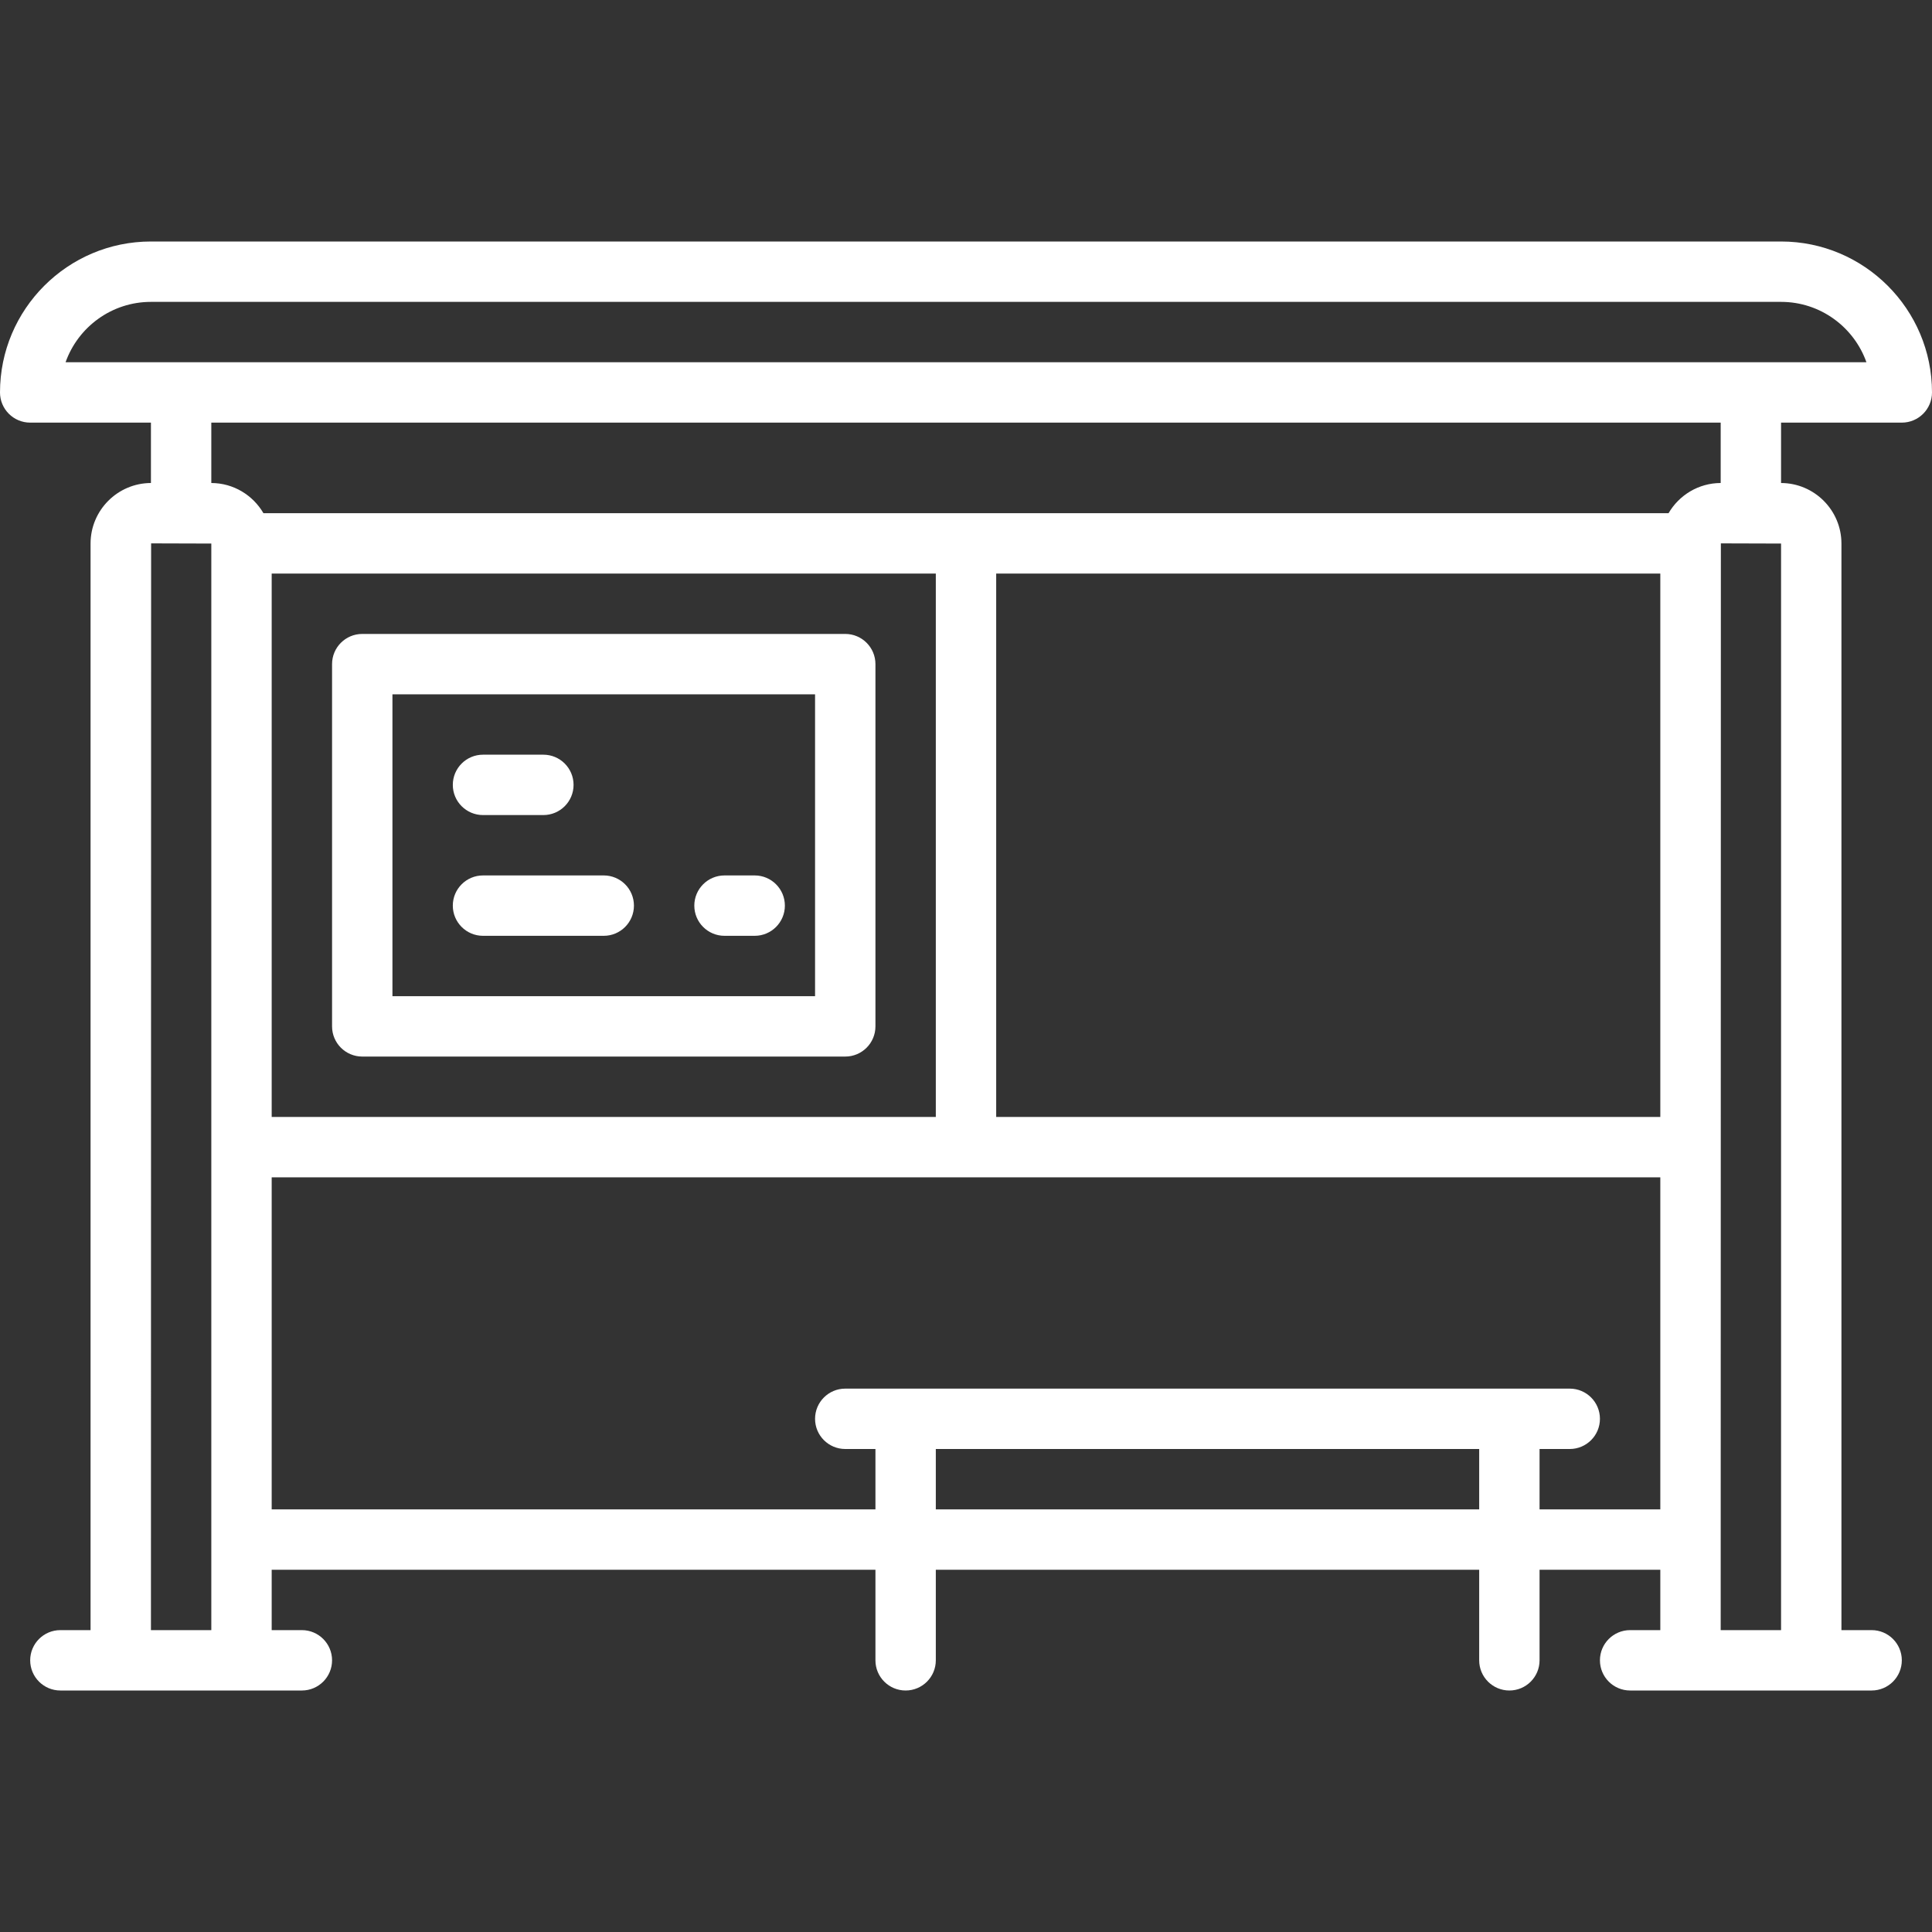 <?xml version="1.0" encoding="iso-8859-1"?>
<!-- Generator: Adobe Illustrator 17.1.0, SVG Export Plug-In . SVG Version: 6.00 Build 0)  -->
<!DOCTYPE svg PUBLIC "-//W3C//DTD SVG 1.1//EN" "http://www.w3.org/Graphics/SVG/1.1/DTD/svg11.dtd">
<svg xmlns="http://www.w3.org/2000/svg" xmlns:xlink="http://www.w3.org/1999/xlink" version="1.1" id="Capa_1" x="0px" y="0px" viewBox="0 0 512 512" style="enable-background:new 0 0 512 512;" xml:space="preserve" width="512px" height="512px">
<rect x="0" y="0" width="512" height="512" fill="#333333" stroke="none"/>
<g>
	<path d="M472,64H40C17.944,64,0,81.944,0,104c0,4.418,3.582,8,8,8h32v16.002c-8.826,0.026-16,7.213-16,16.045V432h-8   c-4.418,0-8,3.582-8,8s3.582,8,8,8h64c4.418,0,8-3.582,8-8s-3.582-8-8-8h-8v-16h160v24c0,4.418,3.582,8,8,8s8-3.582,8-8v-24h144v24   c0,4.418,3.582,8,8,8s8-3.582,8-8v-24h32v16h-8c-4.418,0-8,3.582-8,8s3.582,8,8,8h64c4.418,0,8-3.582,8-8s-3.582-8-8-8h-8V144.048   c0-8.832-7.174-16.019-16-16.045V112h32c4.418,0,8-3.582,8-8C512,81.944,494.056,64,472,64z M56,432H40.001l0.047-288L56,144.048   V432z M392,400H248v-16h144V400z M440,400h-32v-16h8c4.418,0,8-3.582,8-8s-3.582-8-8-8H224c-4.418,0-8,3.582-8,8s3.582,8,8,8h8v16   H72v-88h368V400z M72,296V152h176v144H72z M440,296H264V152h176V296z M456,128.002c-5.894,0.017-11.038,3.235-13.814,7.998H69.814   c-2.776-4.762-7.92-7.98-13.814-7.998V112h400V128.002z M472,432h-15.999l0.047-288L472,144.048V432z M17.376,96   C20.678,86.689,29.571,80,40,80h432c10.429,0,19.322,6.689,22.624,16H17.376z" fill="#FFFFFF"/>
	<path d="M224,168H96c-4.418,0-8,3.582-8,8v96c0,4.418,3.582,8,8,8h128c4.418,0,8-3.582,8-8v-96C232,171.582,228.418,168,224,168z    M216,264H104v-80h112V264z" fill="#FFFFFF"/>
	<path d="M128,216h16c4.418,0,8-3.582,8-8s-3.582-8-8-8h-16c-4.418,0-8,3.582-8,8S123.582,216,128,216z" fill="#FFFFFF"/>
	<path d="M128,248h32c4.418,0,8-3.582,8-8s-3.582-8-8-8h-32c-4.418,0-8,3.582-8,8S123.582,248,128,248z" fill="#FFFFFF"/>
	<path d="M192,248h8c4.418,0,8-3.582,8-8s-3.582-8-8-8h-8c-4.418,0-8,3.582-8,8S187.582,248,192,248z" fill="#FFFFFF"/>
</g>
<g>
</g>
<g>
</g>
<g>
</g>
<g>
</g>
<g>
</g>
<g>
</g>
<g>
</g>
<g>
</g>
<g>
</g>
<g>
</g>
<g>
</g>
<g>
</g>
<g>
</g>
<g>
</g>
<g>
</g>
</svg>
